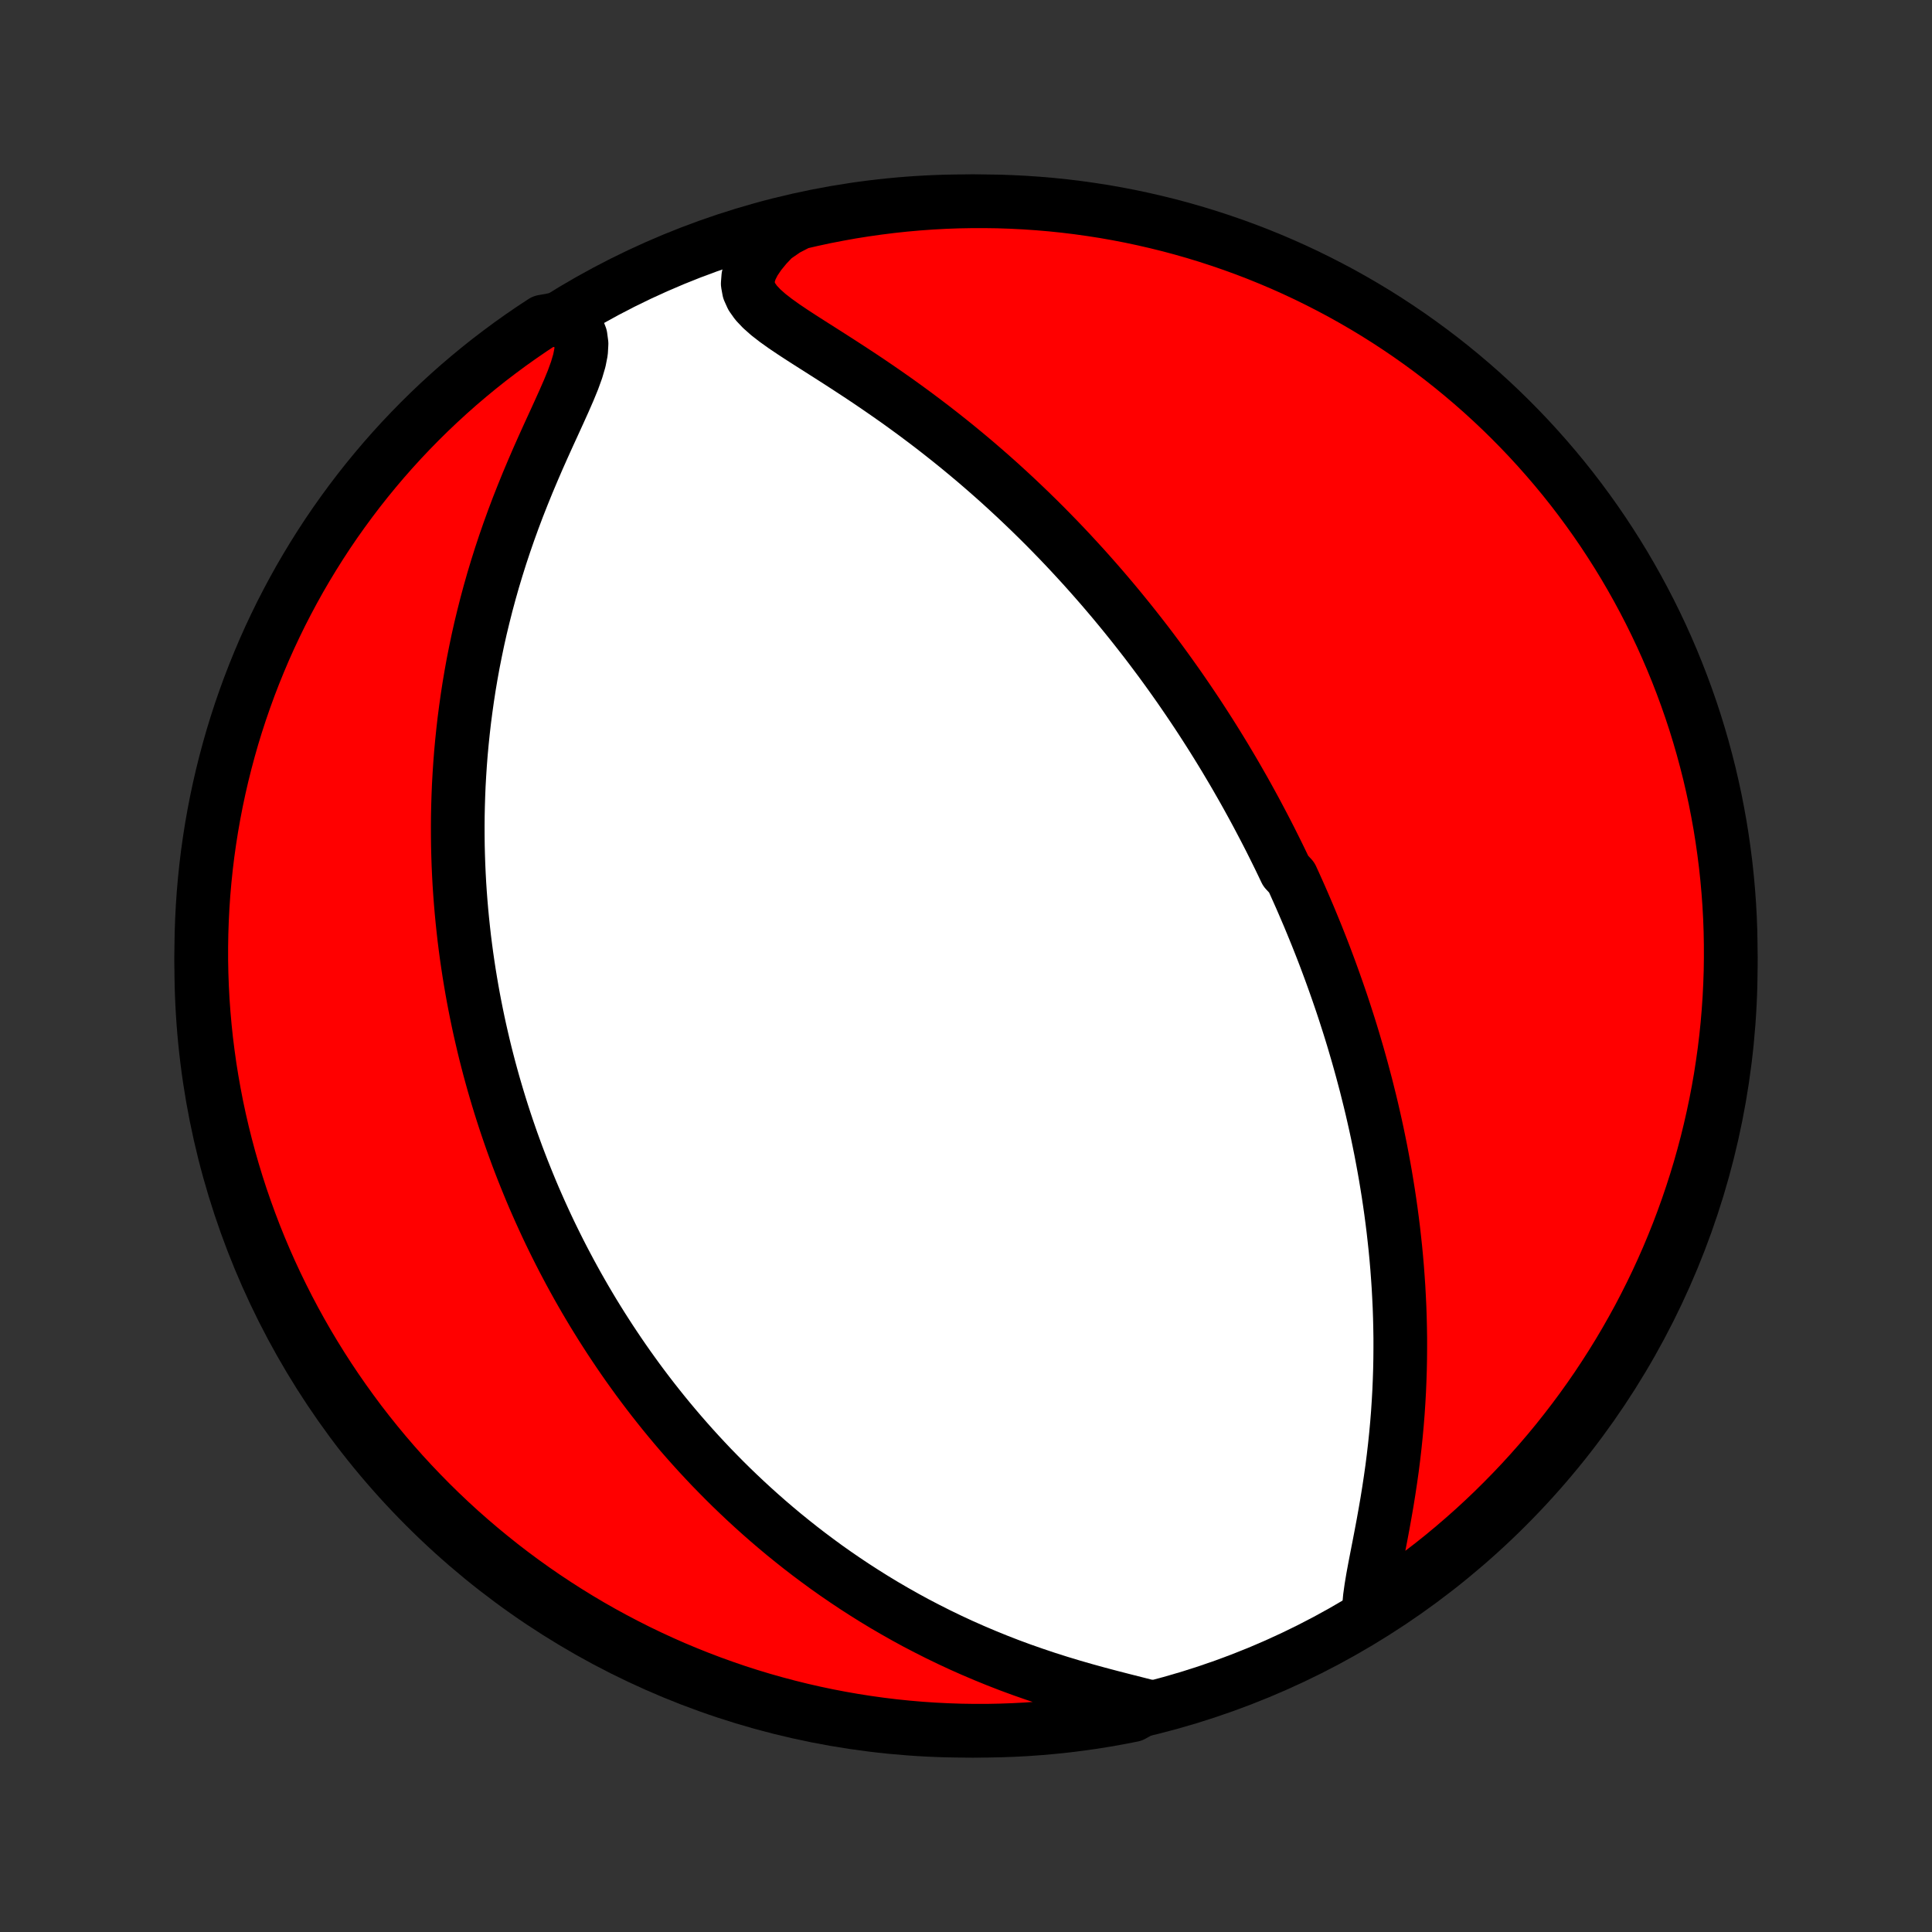 <?xml version="1.0" encoding="utf-8" standalone="no"?>
<!DOCTYPE svg PUBLIC "-//W3C//DTD SVG 1.1//EN"
  "http://www.w3.org/Graphics/SVG/1.1/DTD/svg11.dtd">
<!-- Created with matplotlib (http://matplotlib.org/) -->
<svg height="72pt" version="1.1" viewBox="0 0 72 72" width="72pt" xmlns="http://www.w3.org/2000/svg" xmlns:xlink="http://www.w3.org/1999/xlink">
 <rect x="0" y="0" width="72" height="72" fill="#333333" stroke="none"/>
 <defs>
  <style type="text/css">
*{stroke-linecap:butt;stroke-linejoin:round;}
  </style>
 </defs>
 <g id="figure_1">
  <g id="patch_1">
   <path d="
M0 72
L72 72
L72 0
L0 0
z
" style="fill:none;"/>
  </g>
  <g id="axes_1">
   <g id="PatchCollection_1">
    <defs>
     <path d="
M36 -7.5
C43.558 -7.5 50.808 -10.503 56.153 -15.848
C61.497 -21.192 64.5 -28.442 64.5 -36
C64.5 -43.558 61.497 -50.808 56.153 -56.153
C50.808 -61.497 43.558 -64.5 36 -64.5
C28.442 -64.5 21.192 -61.497 15.848 -56.153
C10.503 -50.808 7.5 -43.558 7.5 -36
C7.5 -28.442 10.503 -21.192 15.848 -15.848
C21.192 -10.503 28.442 -7.5 36 -7.5
z
" id="C0_0_a811fe30f3"/>
     <path d="
M51.012 -11.82
L51.02 -12.136
L51.051 -12.475
L51.101 -12.832
L51.163 -13.203
L51.234 -13.586
L51.31 -13.979
L51.388 -14.378
L51.466 -14.784
L51.543 -15.193
L51.617 -15.606
L51.689 -16.021
L51.756 -16.437
L51.819 -16.854
L51.878 -17.271
L51.931 -17.688
L51.979 -18.104
L52.022 -18.518
L52.06 -18.931
L52.093 -19.341
L52.12 -19.75
L52.143 -20.155
L52.16 -20.558
L52.173 -20.958
L52.181 -21.355
L52.184 -21.748
L52.184 -22.138
L52.178 -22.524
L52.169 -22.907
L52.156 -23.286
L52.138 -23.661
L52.118 -24.033
L52.093 -24.4
L52.066 -24.764
L52.035 -25.124
L52.001 -25.48
L51.963 -25.832
L51.924 -26.18
L51.881 -26.524
L51.836 -26.865
L51.788 -27.202
L51.738 -27.535
L51.685 -27.865
L51.631 -28.191
L51.574 -28.513
L51.515 -28.832
L51.455 -29.147
L51.392 -29.459
L51.328 -29.768
L51.262 -30.073
L51.194 -30.375
L51.125 -30.675
L51.054 -30.971
L50.981 -31.264
L50.908 -31.555
L50.832 -31.842
L50.756 -32.127
L50.678 -32.409
L50.599 -32.689
L50.518 -32.966
L50.437 -33.241
L50.354 -33.514
L50.27 -33.784
L50.184 -34.052
L50.098 -34.318
L50.011 -34.581
L49.922 -34.843
L49.832 -35.103
L49.741 -35.361
L49.649 -35.618
L49.556 -35.873
L49.462 -36.126
L49.367 -36.378
L49.271 -36.628
L49.173 -36.877
L49.075 -37.124
L48.975 -37.37
L48.874 -37.615
L48.773 -37.859
L48.669 -38.102
L48.565 -38.344
L48.46 -38.585
L48.353 -38.825
L48.246 -39.064
L48.137 -39.302
L47.915 -39.54
L47.802 -39.777
L47.688 -40.014
L47.572 -40.25
L47.455 -40.485
L47.337 -40.721
L47.217 -40.955
L47.095 -41.19
L46.972 -41.424
L46.848 -41.658
L46.722 -41.892
L46.594 -42.126
L46.465 -42.36
L46.334 -42.594
L46.2 -42.828
L46.066 -43.062
L45.929 -43.297
L45.79 -43.531
L45.65 -43.766
L45.507 -44.001
L45.362 -44.237
L45.215 -44.473
L45.066 -44.709
L44.914 -44.946
L44.76 -45.184
L44.604 -45.422
L44.445 -45.66
L44.283 -45.9
L44.119 -46.14
L43.953 -46.381
L43.783 -46.622
L43.611 -46.864
L43.435 -47.108
L43.257 -47.352
L43.075 -47.596
L42.891 -47.842
L42.703 -48.089
L42.511 -48.336
L42.316 -48.585
L42.118 -48.834
L41.916 -49.084
L41.71 -49.336
L41.501 -49.588
L41.287 -49.841
L41.07 -50.095
L40.848 -50.35
L40.622 -50.606
L40.392 -50.863
L40.157 -51.12
L39.918 -51.379
L39.675 -51.638
L39.426 -51.898
L39.173 -52.158
L38.916 -52.419
L38.653 -52.68
L38.385 -52.942
L38.112 -53.204
L37.835 -53.466
L37.552 -53.728
L37.264 -53.991
L36.97 -54.253
L36.672 -54.514
L36.368 -54.776
L36.059 -55.036
L35.745 -55.296
L35.425 -55.555
L35.101 -55.812
L34.772 -56.069
L34.438 -56.323
L34.1 -56.576
L33.757 -56.827
L33.411 -57.076
L33.06 -57.322
L32.707 -57.566
L32.351 -57.808
L31.993 -58.046
L31.634 -58.281
L31.275 -58.514
L30.917 -58.743
L30.562 -58.969
L30.211 -59.192
L29.867 -59.412
L29.533 -59.63
L29.213 -59.846
L28.911 -60.062
L28.633 -60.278
L28.387 -60.496
L28.178 -60.717
L28.017 -60.945
L27.911 -61.181
L27.866 -61.428
L27.886 -61.687
L27.969 -61.958
L28.113 -62.242
L28.312 -62.536
L28.559 -62.837
L28.849 -63.142
L29.297 -63.45
L29.782 -63.701
L30.268 -63.813
L30.756 -63.918
L31.246 -64.013
L31.737 -64.101
L32.229 -64.179
L32.723 -64.249
L33.218 -64.311
L33.713 -64.364
L34.209 -64.408
L34.706 -64.444
L35.203 -64.471
L35.7 -64.489
L36.198 -64.498
L36.695 -64.499
L37.192 -64.492
L37.689 -64.475
L38.185 -64.45
L38.681 -64.416
L39.176 -64.374
L39.669 -64.323
L40.162 -64.263
L40.654 -64.194
L41.144 -64.118
L41.632 -64.032
L42.119 -63.938
L42.604 -63.835
L43.086 -63.724
L43.567 -63.605
L44.045 -63.477
L44.521 -63.341
L44.995 -63.196
L45.465 -63.043
L45.933 -62.882
L46.398 -62.713
L46.859 -62.536
L47.318 -62.35
L47.772 -62.157
L48.224 -61.955
L48.671 -61.746
L49.115 -61.528
L49.554 -61.303
L49.99 -61.071
L50.421 -60.83
L50.848 -60.582
L51.27 -60.327
L51.688 -60.064
L52.1 -59.794
L52.508 -59.517
L52.911 -59.232
L53.309 -58.94
L53.702 -58.642
L54.089 -58.336
L54.47 -58.024
L54.846 -57.705
L55.217 -57.379
L55.581 -57.047
L55.94 -56.708
L56.292 -56.363
L56.638 -56.012
L56.978 -55.655
L57.311 -55.292
L57.638 -54.923
L57.959 -54.548
L58.273 -54.168
L58.58 -53.782
L58.88 -53.39
L59.173 -52.993
L59.459 -52.592
L59.738 -52.185
L60.009 -51.773
L60.274 -51.356
L60.531 -50.935
L60.78 -50.509
L61.022 -50.078
L61.256 -49.644
L61.483 -49.205
L61.702 -48.762
L61.913 -48.316
L62.116 -47.865
L62.311 -47.411
L62.498 -46.954
L62.677 -46.493
L62.848 -46.029
L63.011 -45.562
L63.166 -45.092
L63.312 -44.619
L63.45 -44.143
L63.579 -43.665
L63.701 -43.185
L63.813 -42.703
L63.918 -42.218
L64.013 -41.732
L64.101 -41.244
L64.179 -40.754
L64.249 -40.263
L64.311 -39.771
L64.364 -39.277
L64.408 -38.782
L64.444 -38.287
L64.471 -37.791
L64.489 -37.294
L64.498 -36.797
L64.499 -36.3
L64.492 -35.802
L64.475 -35.305
L64.45 -34.808
L64.416 -34.311
L64.374 -33.815
L64.323 -33.319
L64.263 -32.824
L64.194 -32.331
L64.118 -31.838
L64.032 -31.346
L63.938 -30.857
L63.835 -30.368
L63.724 -29.881
L63.605 -29.396
L63.477 -28.914
L63.341 -28.433
L63.196 -27.954
L63.043 -27.479
L62.882 -27.005
L62.713 -26.535
L62.536 -26.067
L62.35 -25.602
L62.157 -25.141
L61.955 -24.683
L61.746 -24.228
L61.528 -23.776
L61.303 -23.329
L61.071 -22.885
L60.83 -22.446
L60.582 -22.01
L60.327 -21.579
L60.064 -21.152
L59.794 -20.73
L59.517 -20.312
L59.232 -19.899
L58.94 -19.491
L58.642 -19.089
L58.336 -18.691
L58.024 -18.298
L57.705 -17.911
L57.379 -17.53
L57.047 -17.154
L56.708 -16.783
L56.363 -16.419
L56.012 -16.061
L55.655 -15.708
L55.292 -15.362
L54.923 -15.022
L54.548 -14.689
L54.168 -14.362
L53.782 -14.041
L53.39 -13.727
L52.993 -13.421
L52.592 -13.12
L52.185 -12.827
L51.773 -12.541
z
" id="C0_1_43f3d71f1f"/>
     <path d="
M42.786 -8.406
L42.336 -8.521
L41.874 -8.638
L41.403 -8.759
L40.927 -8.885
L40.448 -9.017
L39.968 -9.155
L39.489 -9.3
L39.013 -9.451
L38.54 -9.61
L38.071 -9.774
L37.608 -9.945
L37.15 -10.123
L36.699 -10.307
L36.254 -10.496
L35.815 -10.691
L35.385 -10.891
L34.961 -11.096
L34.545 -11.306
L34.136 -11.519
L33.736 -11.737
L33.343 -11.959
L32.957 -12.184
L32.58 -12.412
L32.21 -12.644
L31.848 -12.877
L31.493 -13.114
L31.146 -13.352
L30.806 -13.592
L30.474 -13.835
L30.149 -14.078
L29.831 -14.323
L29.52 -14.57
L29.215 -14.817
L28.917 -15.066
L28.626 -15.315
L28.341 -15.565
L28.063 -15.815
L27.79 -16.066
L27.524 -16.317
L27.263 -16.568
L27.008 -16.82
L26.759 -17.072
L26.514 -17.323
L26.276 -17.575
L26.042 -17.827
L25.813 -18.079
L25.589 -18.331
L25.37 -18.582
L25.156 -18.833
L24.946 -19.084
L24.74 -19.335
L24.539 -19.586
L24.341 -19.837
L24.148 -20.087
L23.959 -20.337
L23.773 -20.587
L23.592 -20.837
L23.413 -21.087
L23.239 -21.336
L23.068 -21.585
L22.9 -21.835
L22.735 -22.084
L22.574 -22.333
L22.415 -22.582
L22.26 -22.831
L22.107 -23.08
L21.958 -23.329
L21.811 -23.578
L21.667 -23.828
L21.525 -24.078
L21.387 -24.327
L21.25 -24.578
L21.117 -24.828
L20.985 -25.079
L20.856 -25.33
L20.73 -25.581
L20.605 -25.834
L20.483 -26.086
L20.363 -26.34
L20.246 -26.594
L20.13 -26.849
L20.017 -27.104
L19.905 -27.36
L19.796 -27.617
L19.689 -27.876
L19.584 -28.135
L19.48 -28.395
L19.379 -28.656
L19.279 -28.919
L19.182 -29.183
L19.086 -29.448
L18.993 -29.714
L18.901 -29.982
L18.811 -30.252
L18.723 -30.523
L18.637 -30.796
L18.553 -31.07
L18.471 -31.346
L18.39 -31.625
L18.312 -31.905
L18.235 -32.187
L18.161 -32.471
L18.088 -32.758
L18.018 -33.046
L17.95 -33.337
L17.883 -33.631
L17.819 -33.926
L17.757 -34.225
L17.697 -34.526
L17.639 -34.83
L17.584 -35.136
L17.531 -35.446
L17.48 -35.758
L17.432 -36.074
L17.386 -36.392
L17.343 -36.714
L17.302 -37.039
L17.265 -37.368
L17.23 -37.7
L17.198 -38.035
L17.169 -38.374
L17.143 -38.717
L17.12 -39.063
L17.101 -39.413
L17.085 -39.767
L17.073 -40.125
L17.064 -40.487
L17.06 -40.853
L17.059 -41.223
L17.062 -41.597
L17.07 -41.975
L17.082 -42.358
L17.098 -42.744
L17.12 -43.135
L17.146 -43.53
L17.177 -43.929
L17.214 -44.333
L17.256 -44.74
L17.303 -45.151
L17.357 -45.567
L17.416 -45.987
L17.481 -46.41
L17.553 -46.837
L17.631 -47.268
L17.717 -47.702
L17.808 -48.14
L17.907 -48.581
L18.014 -49.024
L18.127 -49.471
L18.248 -49.92
L18.376 -50.371
L18.512 -50.823
L18.655 -51.278
L18.806 -51.733
L18.964 -52.189
L19.129 -52.645
L19.301 -53.101
L19.48 -53.555
L19.664 -54.008
L19.854 -54.459
L20.047 -54.906
L20.244 -55.349
L20.442 -55.787
L20.64 -56.218
L20.833 -56.641
L21.02 -57.055
L21.195 -57.456
L21.354 -57.844
L21.488 -58.214
L21.591 -58.564
L21.655 -58.89
L21.672 -59.19
L21.636 -59.461
L21.543 -59.701
L21.395 -59.911
L20.657 -60.092
L20.24 -60.017
L19.828 -59.746
L19.421 -59.467
L19.018 -59.181
L18.622 -58.888
L18.23 -58.589
L17.844 -58.282
L17.463 -57.968
L17.088 -57.648
L16.719 -57.321
L16.356 -56.988
L15.998 -56.648
L15.647 -56.302
L15.302 -55.95
L14.963 -55.592
L14.631 -55.228
L14.305 -54.858
L13.986 -54.482
L13.673 -54.1
L13.367 -53.713
L13.069 -53.321
L12.777 -52.923
L12.492 -52.521
L12.214 -52.113
L11.944 -51.7
L11.681 -51.282
L11.425 -50.86
L11.177 -50.434
L10.937 -50.003
L10.704 -49.567
L10.478 -49.128
L10.261 -48.684
L10.051 -48.237
L9.849 -47.786
L9.656 -47.331
L9.47 -46.873
L9.292 -46.412
L9.123 -45.947
L8.961 -45.479
L8.808 -45.009
L8.663 -44.536
L8.527 -44.06
L8.399 -43.581
L8.279 -43.101
L8.168 -42.618
L8.065 -42.133
L7.971 -41.647
L7.885 -41.158
L7.808 -40.668
L7.739 -40.177
L7.679 -39.684
L7.628 -39.19
L7.585 -38.696
L7.551 -38.2
L7.526 -37.704
L7.509 -37.207
L7.501 -36.71
L7.501 -36.213
L7.511 -35.715
L7.529 -35.218
L7.555 -34.721
L7.591 -34.224
L7.635 -33.728
L7.687 -33.232
L7.749 -32.738
L7.818 -32.244
L7.897 -31.752
L7.984 -31.261
L8.079 -30.771
L8.183 -30.283
L8.296 -29.796
L8.417 -29.312
L8.546 -28.829
L8.684 -28.349
L8.83 -27.871
L8.984 -27.395
L9.147 -26.923
L9.318 -26.452
L9.496 -25.985
L9.683 -25.521
L9.878 -25.06
L10.081 -24.602
L10.292 -24.148
L10.511 -23.698
L10.737 -23.251
L10.971 -22.808
L11.213 -22.369
L11.462 -21.934
L11.719 -21.504
L11.983 -21.078
L12.254 -20.657
L12.533 -20.24
L12.819 -19.828
L13.112 -19.421
L13.411 -19.018
L13.718 -18.622
L14.032 -18.23
L14.352 -17.844
L14.679 -17.463
L15.012 -17.088
L15.352 -16.719
L15.698 -16.356
L16.05 -15.998
L16.408 -15.647
L16.772 -15.302
L17.142 -14.963
L17.518 -14.631
L17.9 -14.305
L18.287 -13.986
L18.679 -13.673
L19.077 -13.367
L19.479 -13.069
L19.887 -12.777
L20.3 -12.492
L20.718 -12.214
L21.14 -11.944
L21.566 -11.681
L21.997 -11.425
L22.433 -11.177
L22.872 -10.937
L23.316 -10.704
L23.763 -10.478
L24.214 -10.261
L24.669 -10.051
L25.127 -9.849
L25.588 -9.656
L26.053 -9.47
L26.521 -9.292
L26.991 -9.123
L27.464 -8.961
L27.94 -8.808
L28.419 -8.663
L28.899 -8.527
L29.382 -8.399
L29.867 -8.279
L30.353 -8.168
L30.842 -8.065
L31.332 -7.971
L31.823 -7.885
L32.316 -7.808
L32.81 -7.739
L33.304 -7.679
L33.8 -7.628
L34.296 -7.585
L34.793 -7.551
L35.29 -7.526
L35.787 -7.509
L36.285 -7.501
L36.782 -7.501
L37.279 -7.511
L37.776 -7.529
L38.272 -7.555
L38.768 -7.591
L39.262 -7.635
L39.756 -7.687
L40.248 -7.749
L40.739 -7.818
L41.229 -7.897
L41.717 -7.984
L42.204 -8.079
z
" id="C0_2_cdb89a6862"/>
    </defs>
    <g clip-path="url(#p1bffca34e9)">
     <use style="fill:#ffffff;stroke:#000000;stroke-width:2.0;" x="0.0" xlink:href="#C0_0_a811fe30f3" y="72.0"/>
    </g>
    <g clip-path="url(#p1bffca34e9)">
     <use style="fill:#ff0000;stroke:#000000;stroke-width:2.0;" x="0.0" xlink:href="#C0_1_43f3d71f1f" y="72.0"/>
    </g>
    <g clip-path="url(#p1bffca34e9)">
     <use style="fill:#ff0000;stroke:#000000;stroke-width:2.0;" x="0.0" xlink:href="#C0_2_cdb89a6862" y="72.0"/>
    </g>
   </g>
  </g>
 </g>
 <defs>
  <clipPath id="p1bffca34e9">
   <rect height="72.0" width="72.0" x="0.0" y="0.0"/>
  </clipPath>
 </defs>
</svg>

